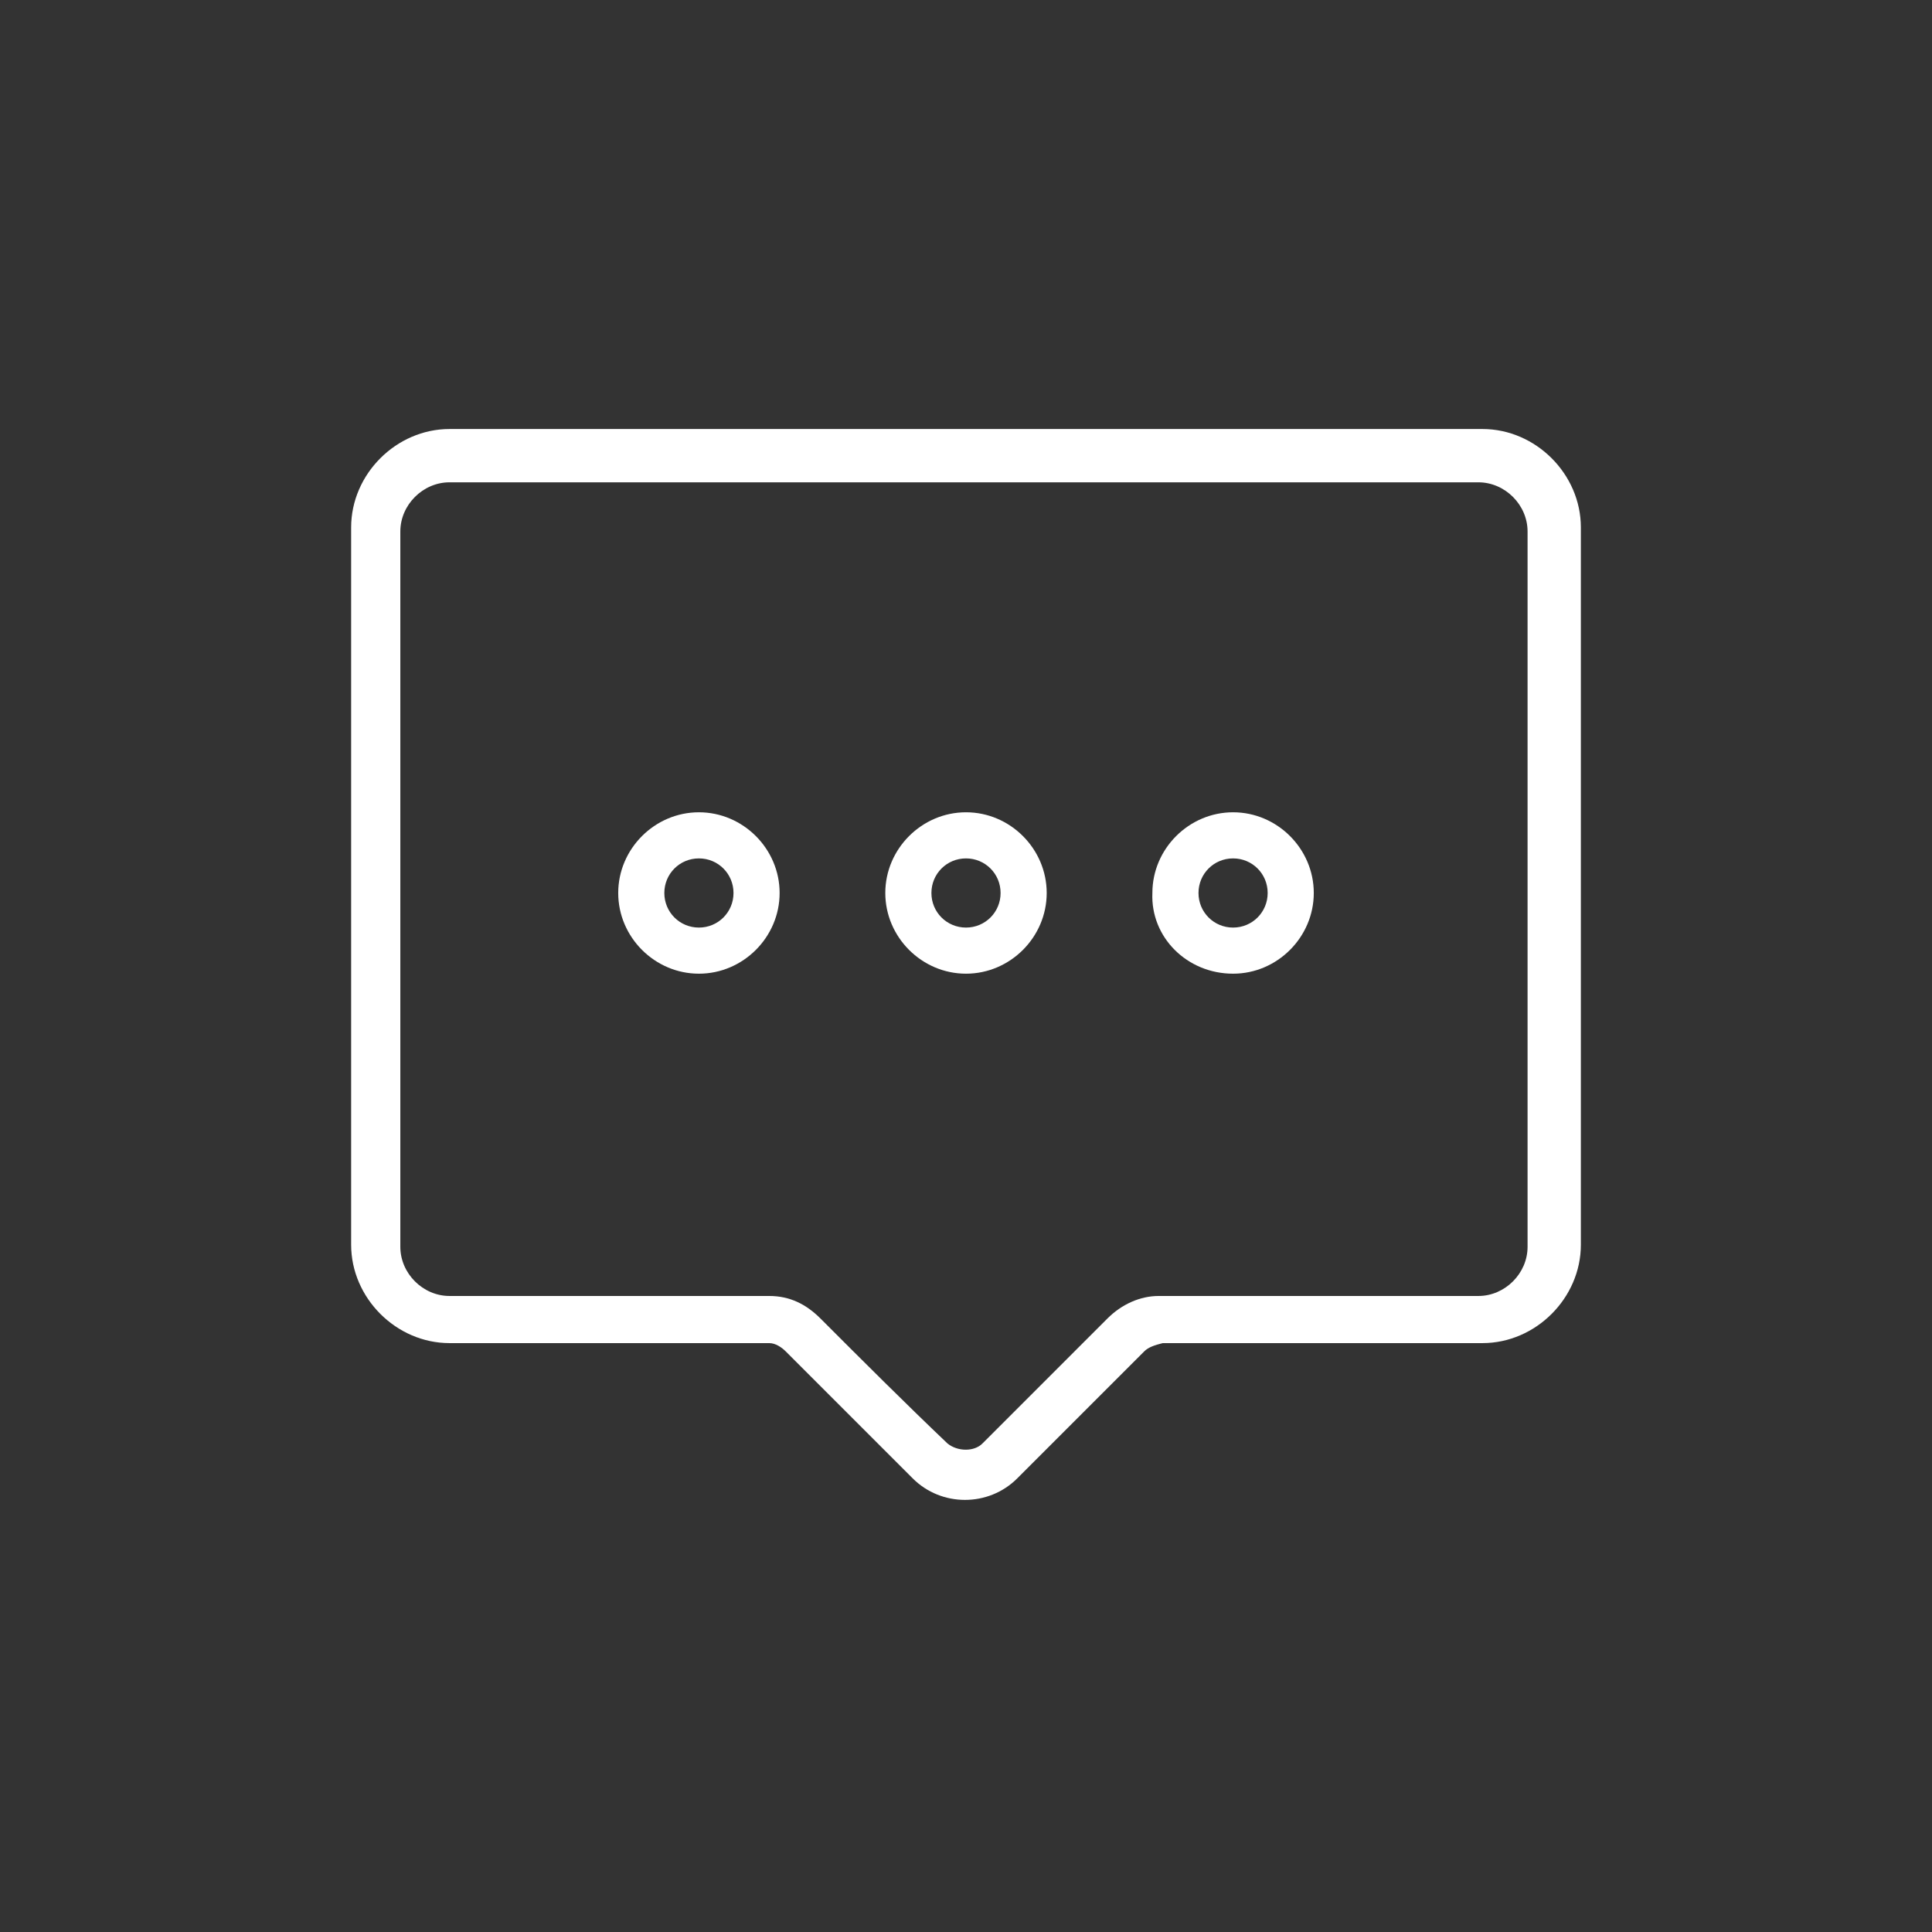 <?xml version="1.0" standalone="no"?><!DOCTYPE svg PUBLIC "-//W3C//DTD SVG 1.1//EN" "http://www.w3.org/Graphics/SVG/1.1/DTD/svg11.dtd"><svg t="1550822462292" class="icon" style="" viewBox="0 0 1024 1024" version="1.1" xmlns="http://www.w3.org/2000/svg" p-id="1120" xmlns:xlink="http://www.w3.org/1999/xlink" width="200" height="200"><rect x="0" y="0" width="1024" height="1024" fill="#333333" stroke="none"/><defs><style type="text/css"></style></defs><path d="M520.69 765.107c22.812-22.812 44.538-44.538 66.264-66.264 7.604-7.604 17.381-11.949 27.157-11.949h169.462c14.122 0 26.071-11.949 26.071-26.071v-379.117c0-14.122-11.949-26.071-26.071-26.071h-545.32c-14.122 0-26.071 11.949-26.071 26.071v379.117c0 14.122 11.949 26.071 26.071 26.071h169.462c10.863 0 19.553 4.345 27.157 11.949 22.812 22.812 44.538 44.538 67.35 66.264 5.431 4.345 14.122 4.345 18.467-1e-8v0zM606.508 716.223l-67.35 67.35c-15.208 15.208-40.193 15.208-55.401 0l-67.35-67.35c-2.173-2.173-5.431-4.345-8.69-4.345h-169.462c-28.244 0-52.142-23.898-52.142-52.142v-380.203c0-28.244 23.898-52.142 52.142-52.142h547.493c28.244 0 52.142 23.898 52.142 52.142v380.203c0 28.244-23.898 52.142-52.142 52.142h-169.462c-4.345 1.086-7.604 2.173-9.777 4.345z" p-id="1121" fill="#ffffff"></path><path d="M370.442 516.074c23.423 0 42.773-19.35 42.773-42.773s-19.35-42.773-42.773-42.773c-23.423 0-42.773 19.35-42.773 42.773 0 23.423 19.35 42.773 42.773 42.773v0zM370.442 454.97c10.184 0 18.331 8.147 18.331 18.331s-8.147 18.331-18.331 18.331c-10.184 0-18.331-8.147-18.331-18.331s8.147-18.331 18.331-18.331z" p-id="1122" fill="#ffffff"></path><path d="M653.558 516.074c23.423 0 42.773-19.35 42.773-42.773s-19.35-42.773-42.773-42.773c-23.423 0-42.773 19.35-42.773 42.773-1.018 23.423 18.331 42.773 42.773 42.773v0zM653.558 454.97c10.184 0 18.331 8.147 18.331 18.331s-8.147 18.331-18.331 18.331-18.331-8.147-18.331-18.331 8.147-18.331 18.331-18.331z" p-id="1123" fill="#ffffff"></path><path d="M512 516.074c23.423 0 42.773-19.35 42.773-42.773s-19.35-42.773-42.773-42.773c-23.423 0-42.773 19.35-42.773 42.773 0 23.423 19.35 42.773 42.773 42.773v0zM512 454.97c10.184 0 18.331 8.147 18.331 18.331s-8.147 18.331-18.331 18.331-18.331-8.147-18.331-18.331 8.147-18.331 18.331-18.331z" p-id="1124" fill="#ffffff"></path></svg>